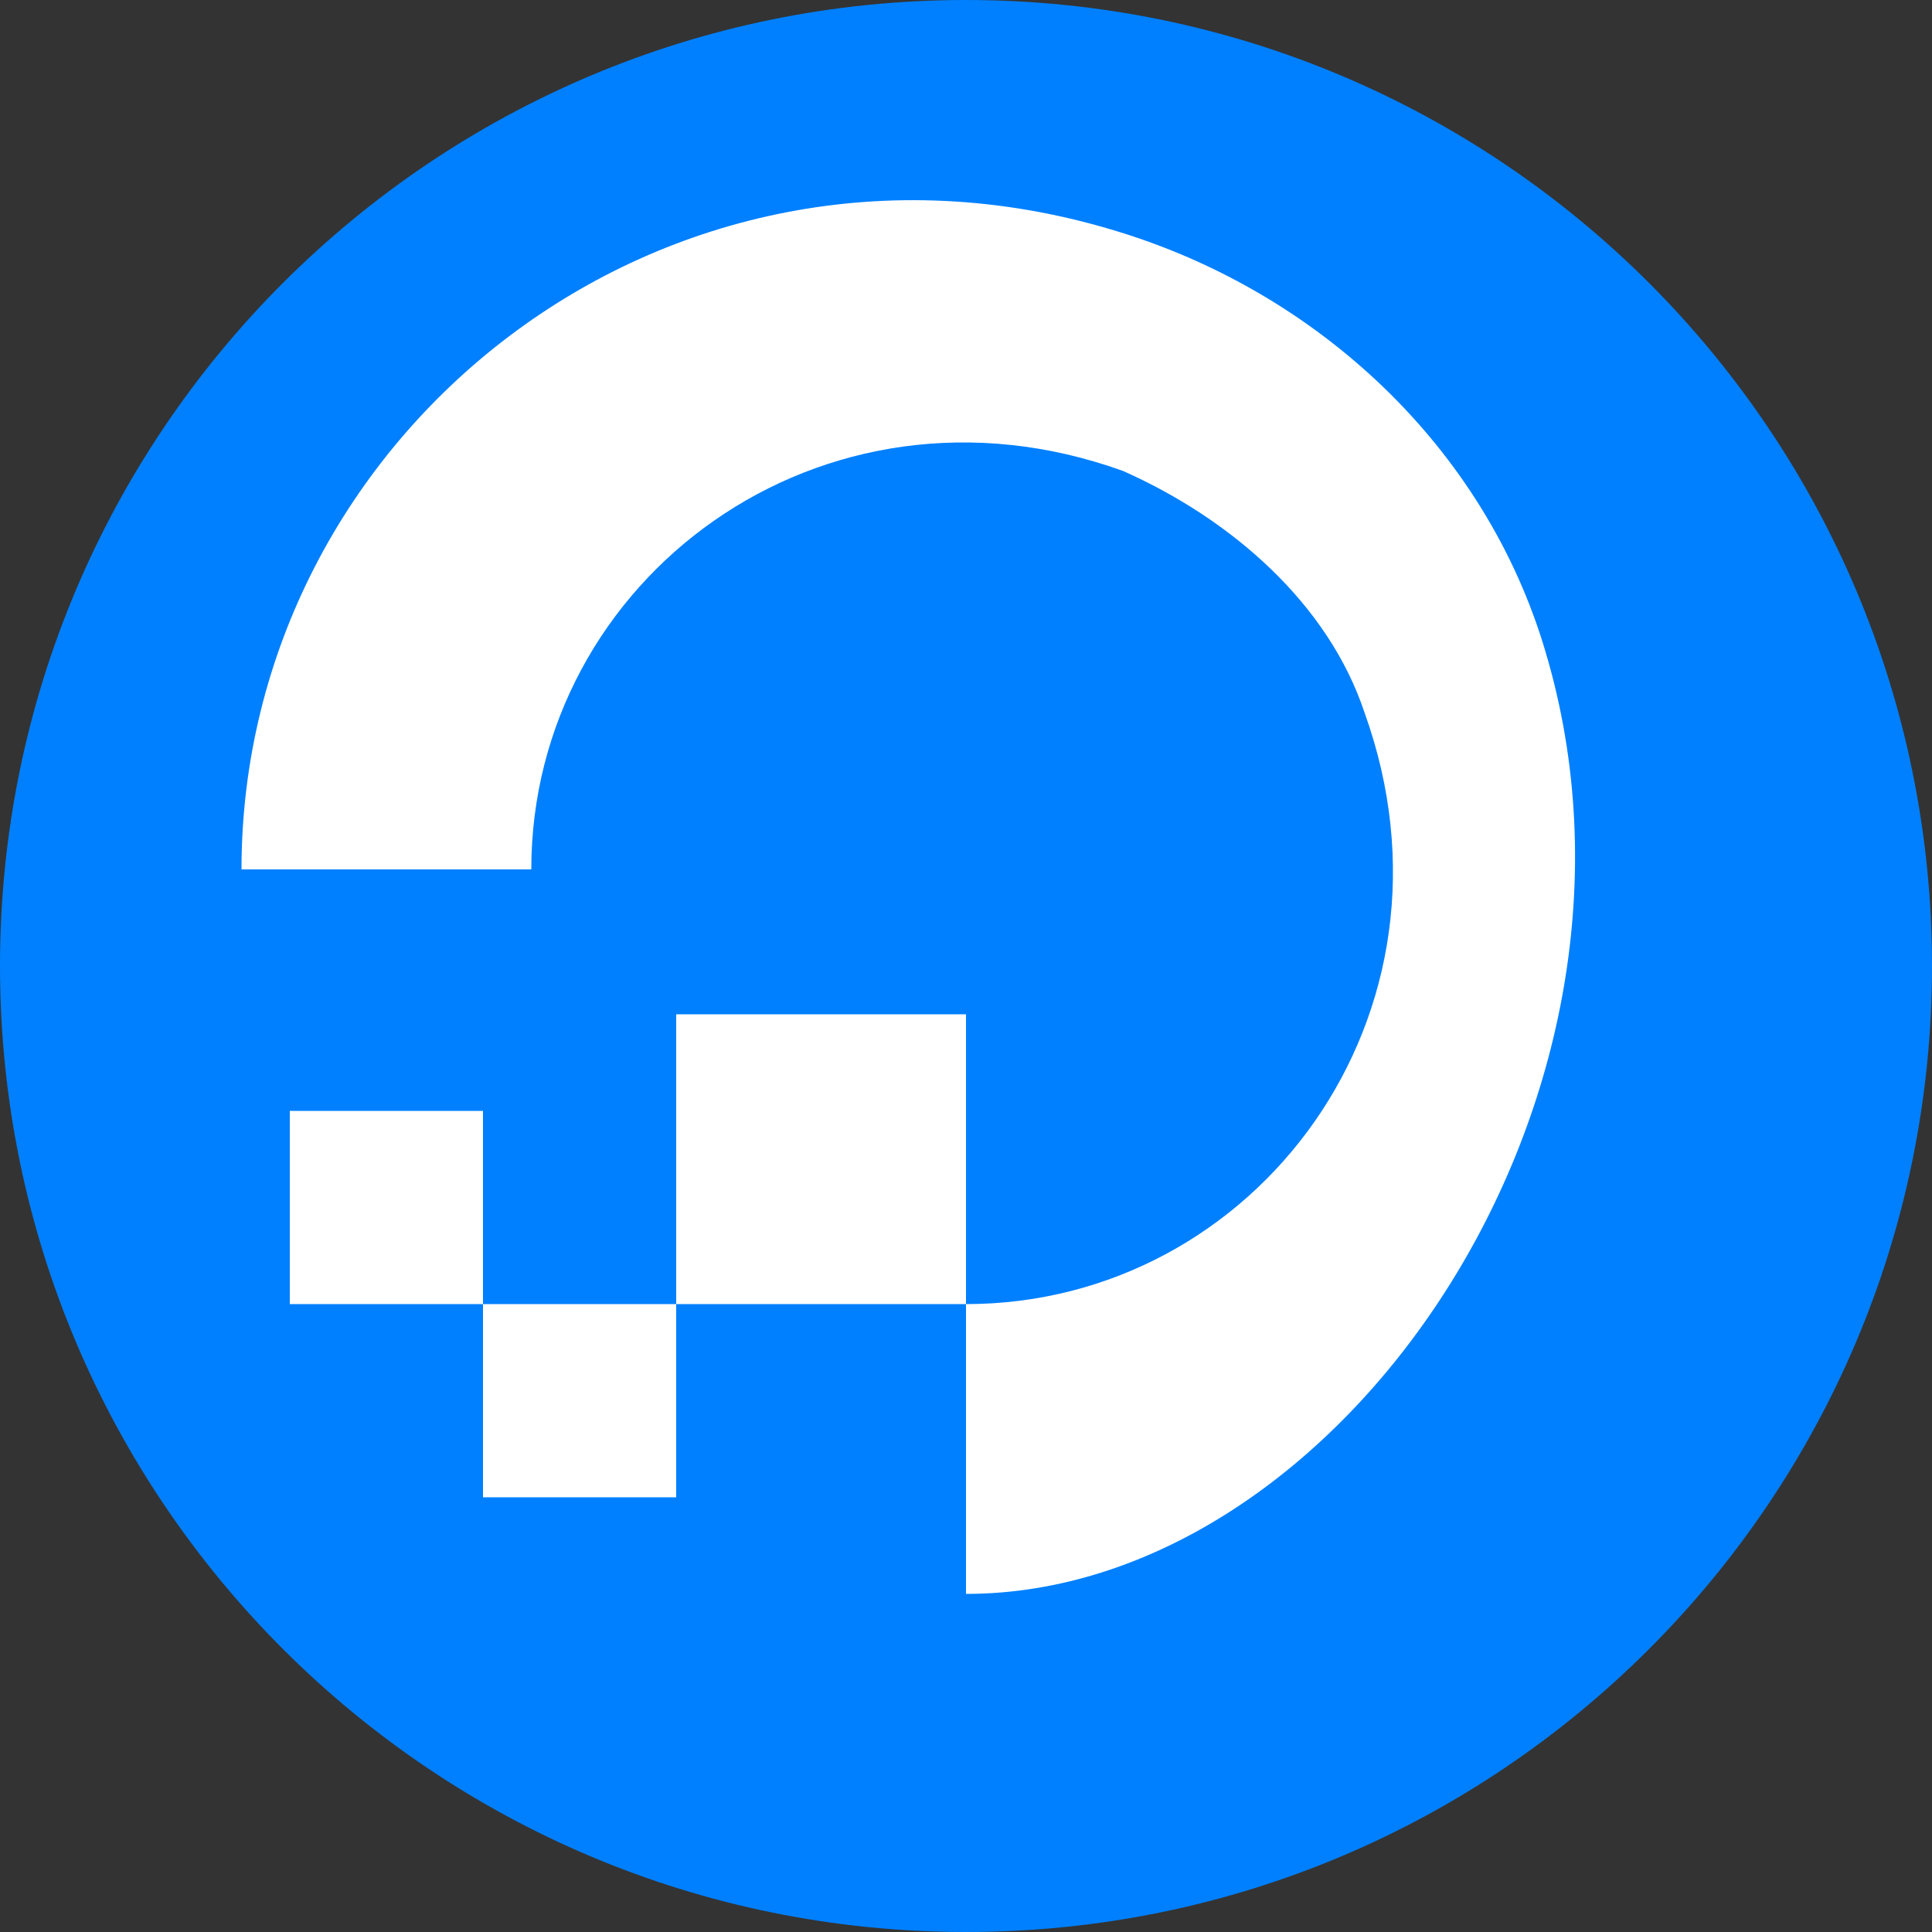 <svg xmlns="http://www.w3.org/2000/svg" viewBox="0 0 24 24" fill="none">
    <rect x="0" y="0" width="24" height="24" fill="#333333" stroke="none"/>
    <path fill="#0080FF" d="M12 24C18.627 24 24 18.627 24 12C24 5.373 18.627 0 12 0C5.373 0 0 5.373 0 12C0 18.627 5.373 24 12 24Z"/>
    <path fill="#fff" d="M12 19.8v-3.6c3.6 0 6.3-3.6 4.95-7.35c-.45-1.35-1.65-2.4-3-3C10.2 4.5 6.6 7.2 6.6 10.8H3C3 5.4 8.25 1.2 13.8 2.85c2.55.75 4.65 2.7 5.4 5.25C20.85 13.65 16.65 19.8 12 19.8z"/>
    <path fill="#fff" d="M12 16.2H8.4V12.6H12v3.6zM8.4 18.6H6v-2.4h2.4v2.4zM6 16.2H3.6v-2.4H6v2.4z"/>
</svg> 